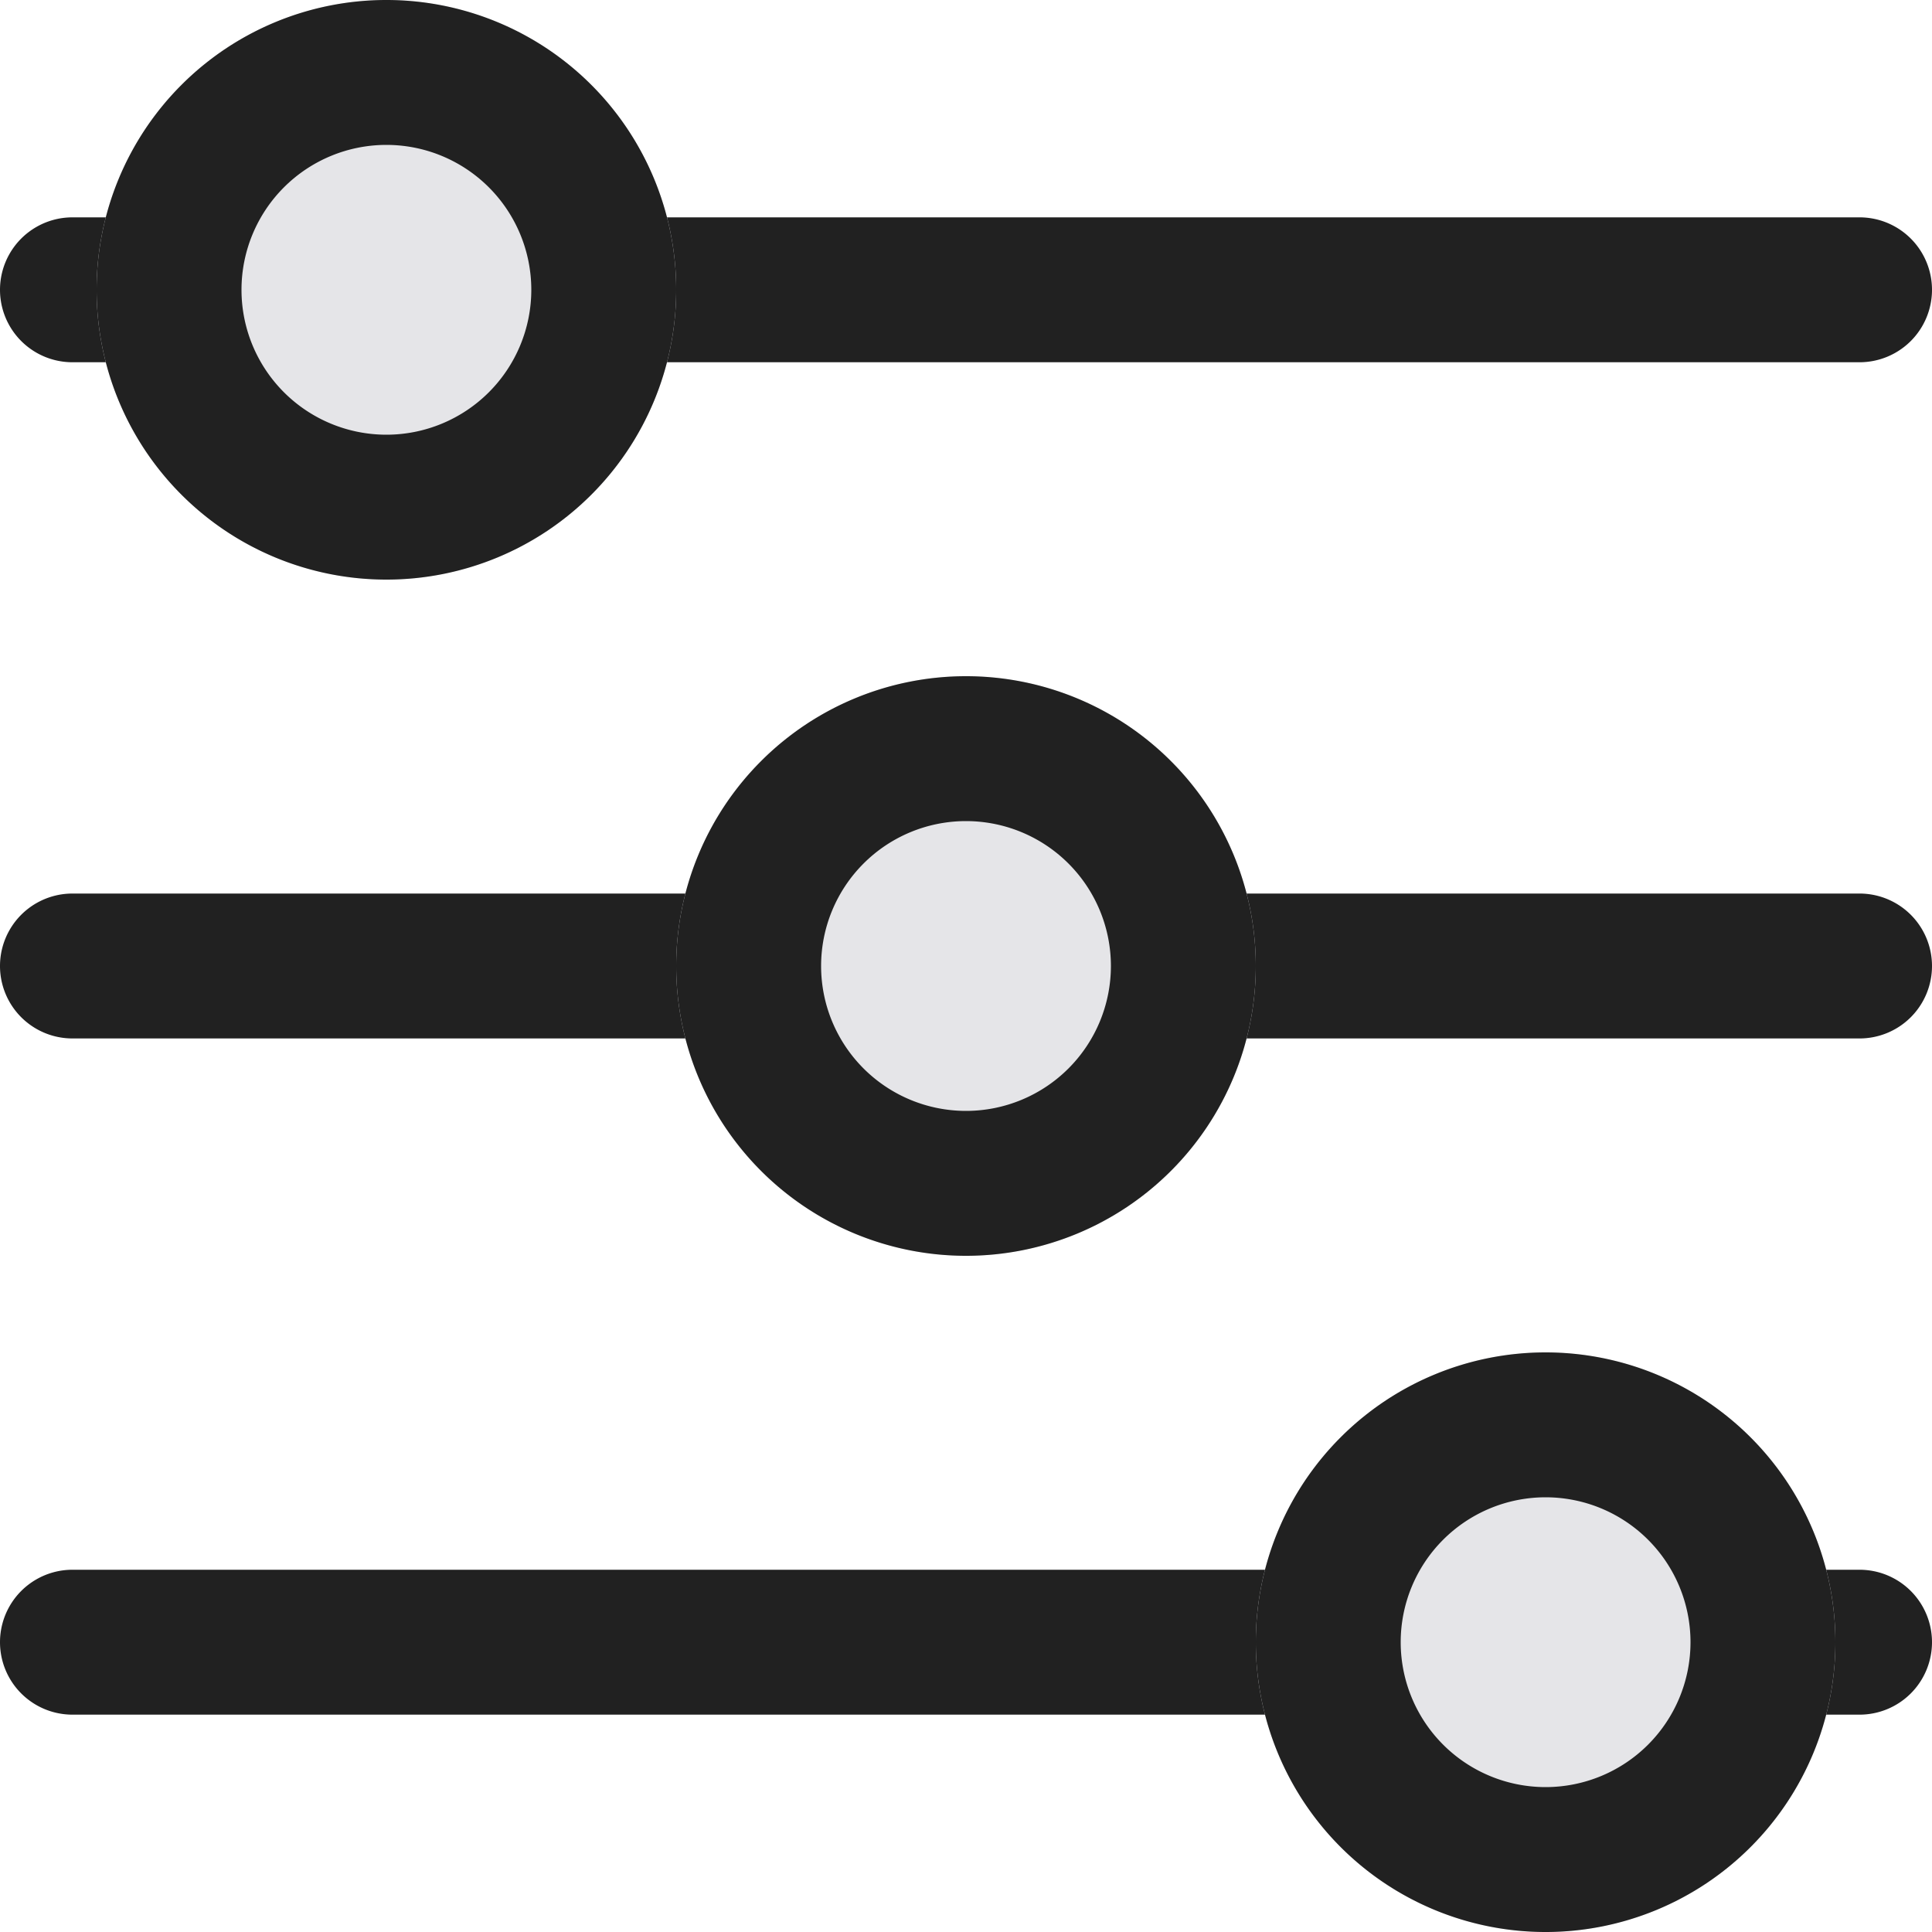 <svg xmlns="http://www.w3.org/2000/svg" width="20" height="20" fill="none" viewBox="0 0 20 20"><path fill="#212121" fill-rule="evenodd" d="M20 17a.75.75 0 0 1-.75.75h-.75a.75.75 0 0 1 0-1.5h.75A.75.75 0 0 1 20 17Zm-5.75 0a.75.75 0 0 1-.75.75H.75a.75.75 0 0 1 0-1.5H13.5a.75.75 0 0 1 .75.75ZM20 3a.75.75 0 0 1-.75.75H6.5a.75.75 0 0 1 0-1.5h12.75A.75.75 0 0 1 20 3ZM2.25 3a.75.75 0 0 1-.75.75H.75a.75.75 0 0 1 0-1.5h.75a.75.75 0 0 1 .75.75ZM20 10a.75.75 0 0 1-.75.75H12.5a.75.75 0 0 1 0-1.5h6.75A.75.75 0 0 1 20 10ZM8.25 10a.75.75 0 0 1-.75.75H.75a.75.75 0 0 1 0-1.5H7.5a.75.75 0 0 1 .75.75Z" clip-rule="evenodd"/><path fill="#E5E5E8" d="M13 17a3 3 0 1 1 6 0 3 3 0 0 1-6 0Z"/><path fill="#212121" fill-rule="evenodd" d="M16 15.5a1.5 1.5 0 1 0 0 3 1.5 1.5 0 0 0 0-3Zm0-1.5a3 3 0 1 0 0 6 3 3 0 0 0 0-6Z" clip-rule="evenodd"/><path fill="#E5E5E8" d="M1 3a3 3 0 1 1 6 0 3 3 0 0 1-6 0Z"/><path fill="#212121" fill-rule="evenodd" d="M4 1.5a1.5 1.5 0 1 0 0 3 1.5 1.5 0 0 0 0-3ZM4 0a3 3 0 1 0 0 6 3 3 0 0 0 0-6Z" clip-rule="evenodd"/><path fill="#E5E5E8" d="M7 10a3 3 0 1 1 6 0 3 3 0 0 1-6 0Z"/><path fill="#212121" fill-rule="evenodd" d="M10 8.5a1.5 1.5 0 1 0 0 3 1.5 1.5 0 0 0 0-3ZM10 7a3 3 0 1 0 0 6 3 3 0 0 0 0-6Z" clip-rule="evenodd"/></svg>